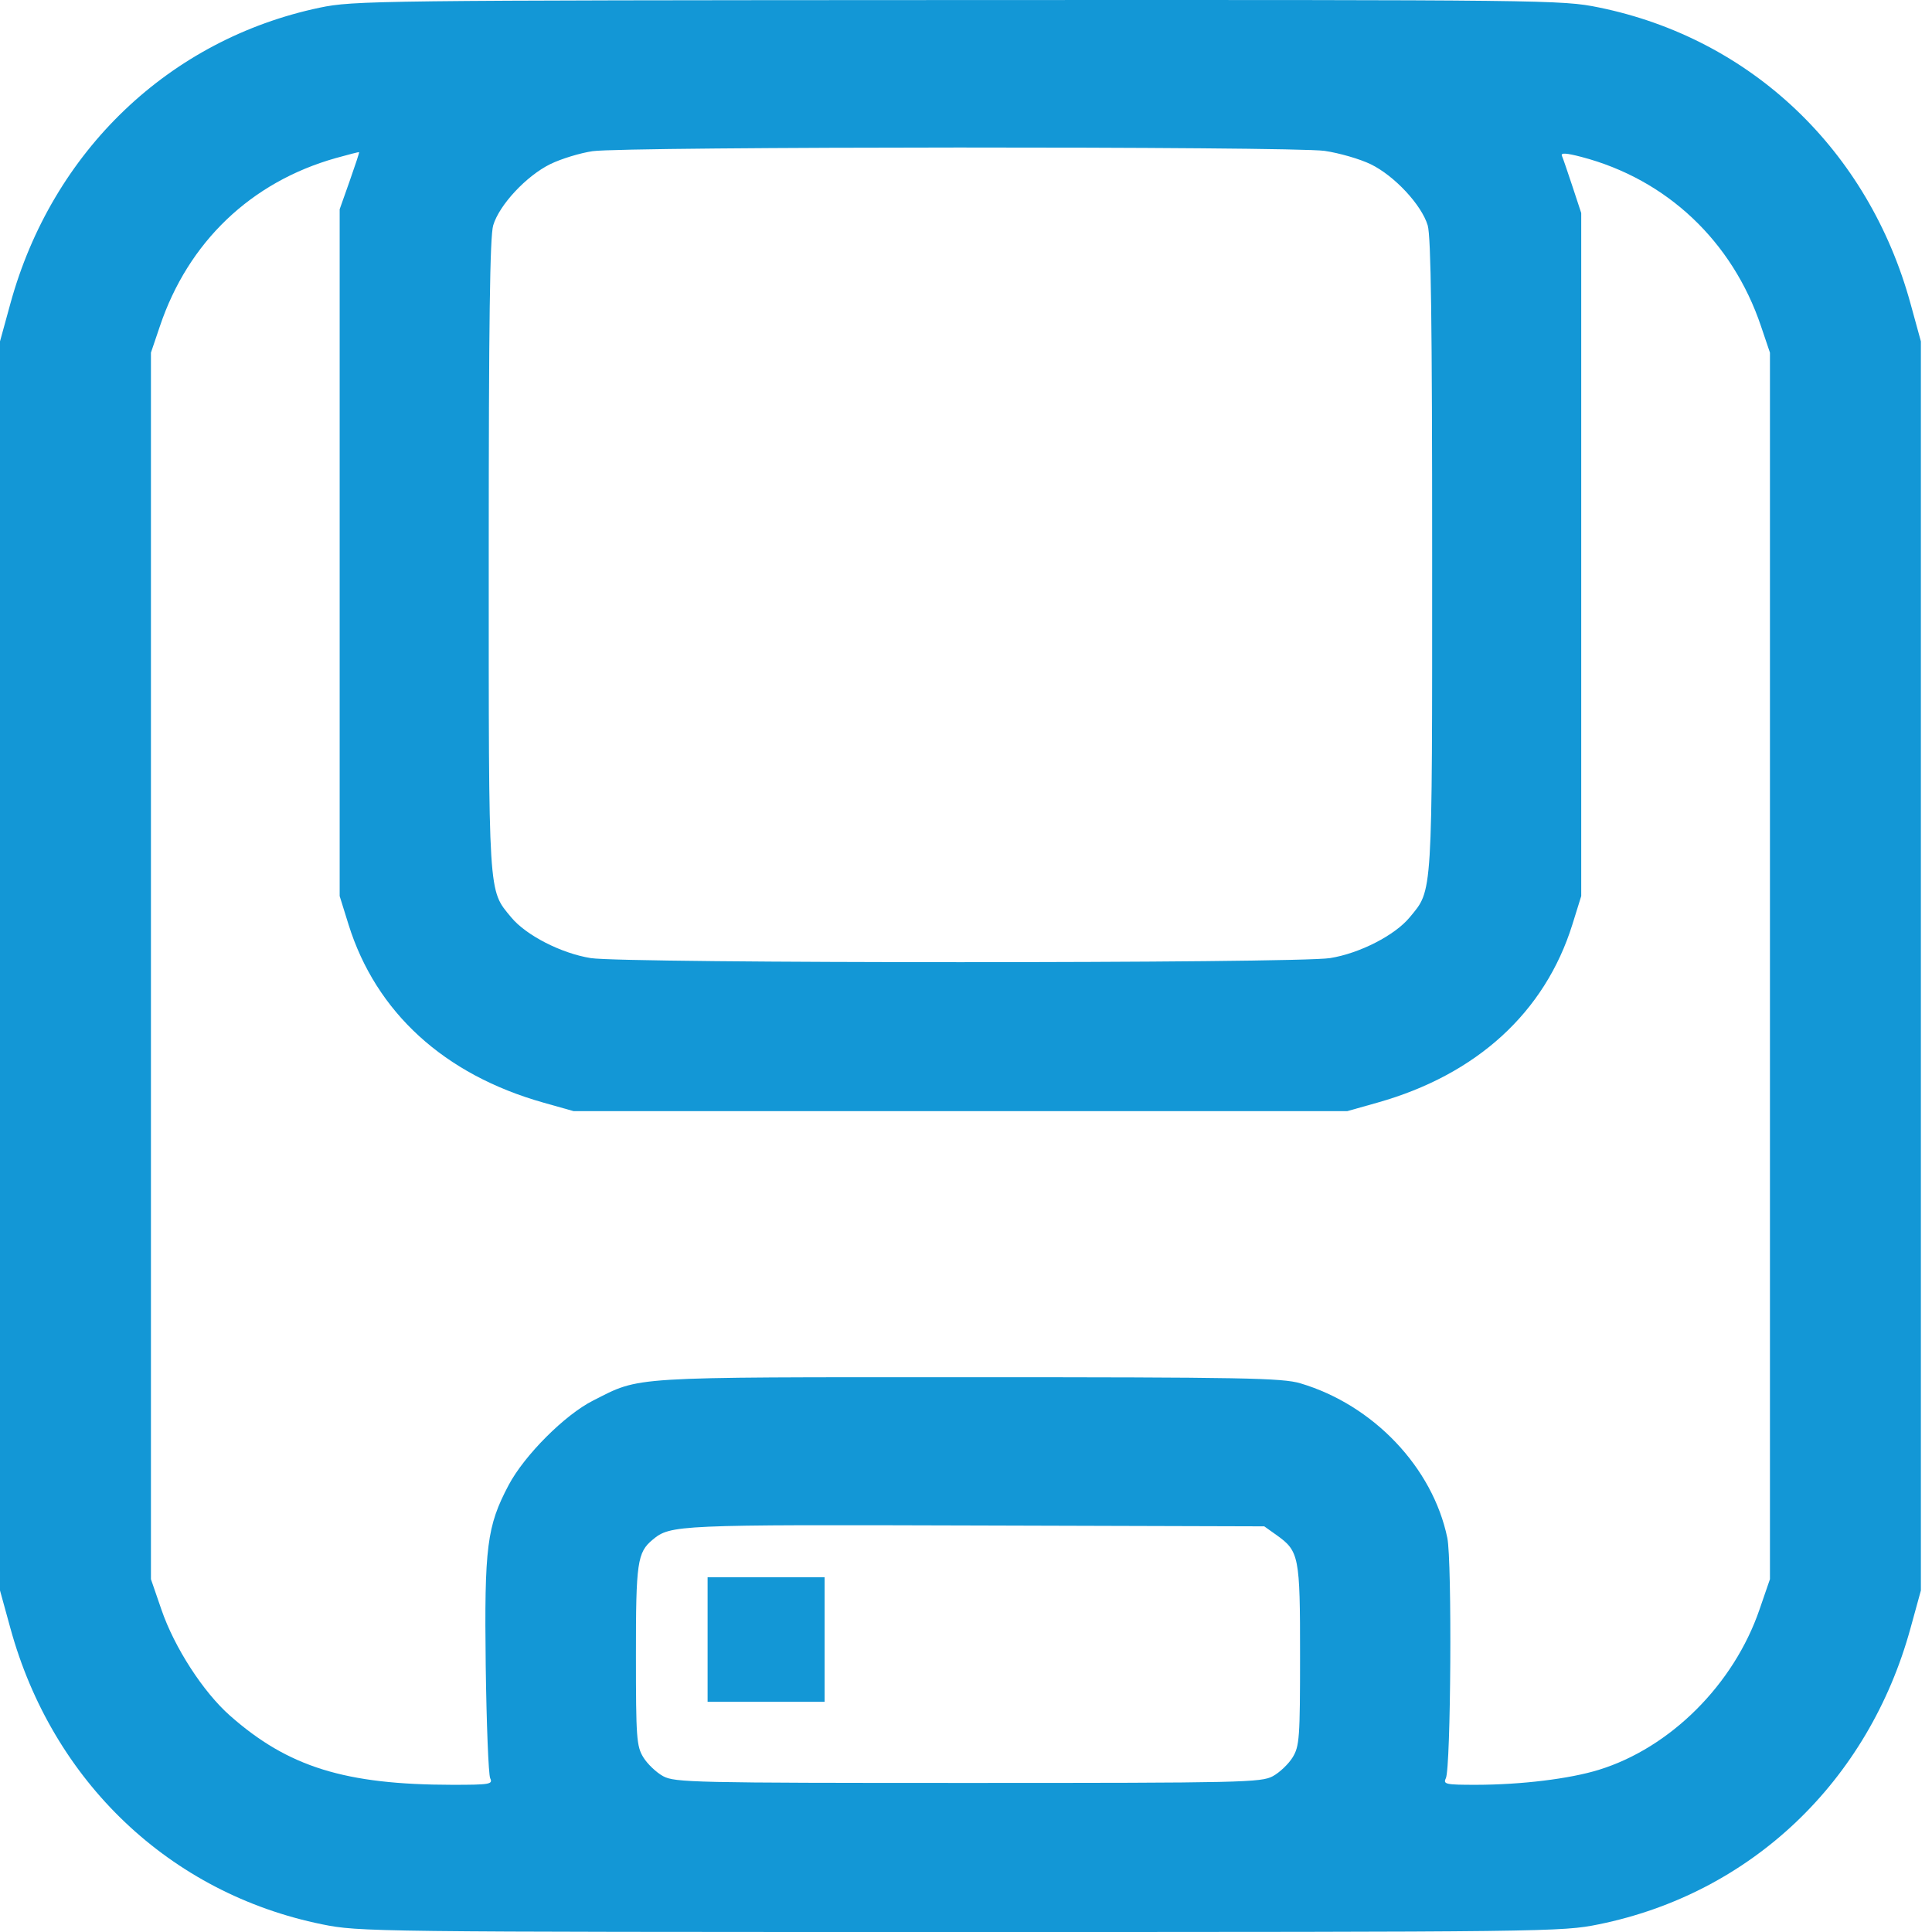 <svg width="32" height="32" viewBox="0 0 32 32" fill="none" xmlns="http://www.w3.org/2000/svg">
<g clip-path="url(#clip0_55_86099)">
<path fill-rule="evenodd" clip-rule="evenodd" d="M5.296 0.127C2.803 0.651 0.865 2.504 0.172 5.028L0 5.654V15.998V26.343L0.172 26.968C0.87 29.512 2.816 31.36 5.336 31.873C5.945 31.997 6.158 32 15.908 32C25.658 32 25.871 31.997 26.48 31.873C29 31.36 30.946 29.512 31.644 26.968L31.816 26.343V15.998V5.654L31.644 5.028C30.946 2.485 29 0.637 26.48 0.123C25.87 -0.001 25.667 -0.003 15.867 0.001C6.217 0.005 5.856 0.01 5.296 0.127ZM21.94 2.499C22.18 2.534 22.524 2.633 22.703 2.72C23.096 2.911 23.545 3.393 23.647 3.732C23.702 3.915 23.721 5.348 23.721 9.197C23.721 14.915 23.733 14.728 23.349 15.194C23.104 15.491 22.522 15.79 22.031 15.869C21.478 15.959 10.338 15.959 9.784 15.869C9.294 15.79 8.712 15.491 8.467 15.194C8.083 14.728 8.095 14.915 8.095 9.197C8.095 5.348 8.114 3.915 8.169 3.732C8.27 3.393 8.72 2.912 9.115 2.718C9.295 2.63 9.61 2.534 9.815 2.504C10.35 2.426 21.398 2.422 21.94 2.499ZM5.792 2.997L5.626 3.466V9.154V14.842L5.772 15.311C6.226 16.766 7.355 17.799 9.001 18.263L9.501 18.404H15.908H22.315L22.815 18.263C24.461 17.799 25.59 16.766 26.044 15.311L26.19 14.842V9.185V3.528L26.046 3.091C25.966 2.85 25.888 2.62 25.87 2.58C25.848 2.528 25.941 2.533 26.193 2.599C27.605 2.968 28.694 3.995 29.168 5.404L29.316 5.841V15.998V26.156L29.142 26.661C28.716 27.901 27.665 28.949 26.481 29.314C25.999 29.463 25.197 29.561 24.449 29.562C23.943 29.562 23.9 29.553 23.948 29.453C24.031 29.28 24.052 25.856 23.972 25.472C23.73 24.305 22.747 23.271 21.538 22.912C21.237 22.823 20.602 22.811 16.033 22.811C10.356 22.811 10.62 22.795 9.823 23.198C9.355 23.434 8.686 24.104 8.424 24.599C8.064 25.28 8.021 25.62 8.045 27.59C8.058 28.555 8.091 29.393 8.119 29.453C8.166 29.553 8.116 29.562 7.492 29.562C5.716 29.56 4.774 29.268 3.81 28.417C3.367 28.027 2.889 27.288 2.674 26.661L2.5 26.156V15.998V5.841L2.648 5.404C3.117 4.008 4.157 3.014 5.563 2.618C5.769 2.56 5.943 2.516 5.948 2.52C5.954 2.525 5.883 2.739 5.792 2.997ZM21.144 25.426C21.517 25.692 21.534 25.775 21.533 27.418C21.533 28.784 21.523 28.922 21.411 29.106C21.344 29.216 21.196 29.357 21.083 29.419C20.89 29.524 20.578 29.531 16.033 29.531C11.488 29.531 11.176 29.524 10.983 29.419C10.87 29.357 10.722 29.216 10.655 29.106C10.543 28.922 10.533 28.784 10.533 27.418C10.532 25.879 10.556 25.713 10.809 25.503C11.106 25.256 11.198 25.252 16.158 25.267L20.94 25.281L21.144 25.426ZM11.72 27.156V28.187H12.689H13.658V27.156V26.124H12.689H11.72V27.156Z" fill="#1397D6"/>
</g>
<defs>
<clipPath id="clip0_55_86099">
<rect width="32" height="32" fill="white"/>
</clipPath>
</defs>
</svg>
